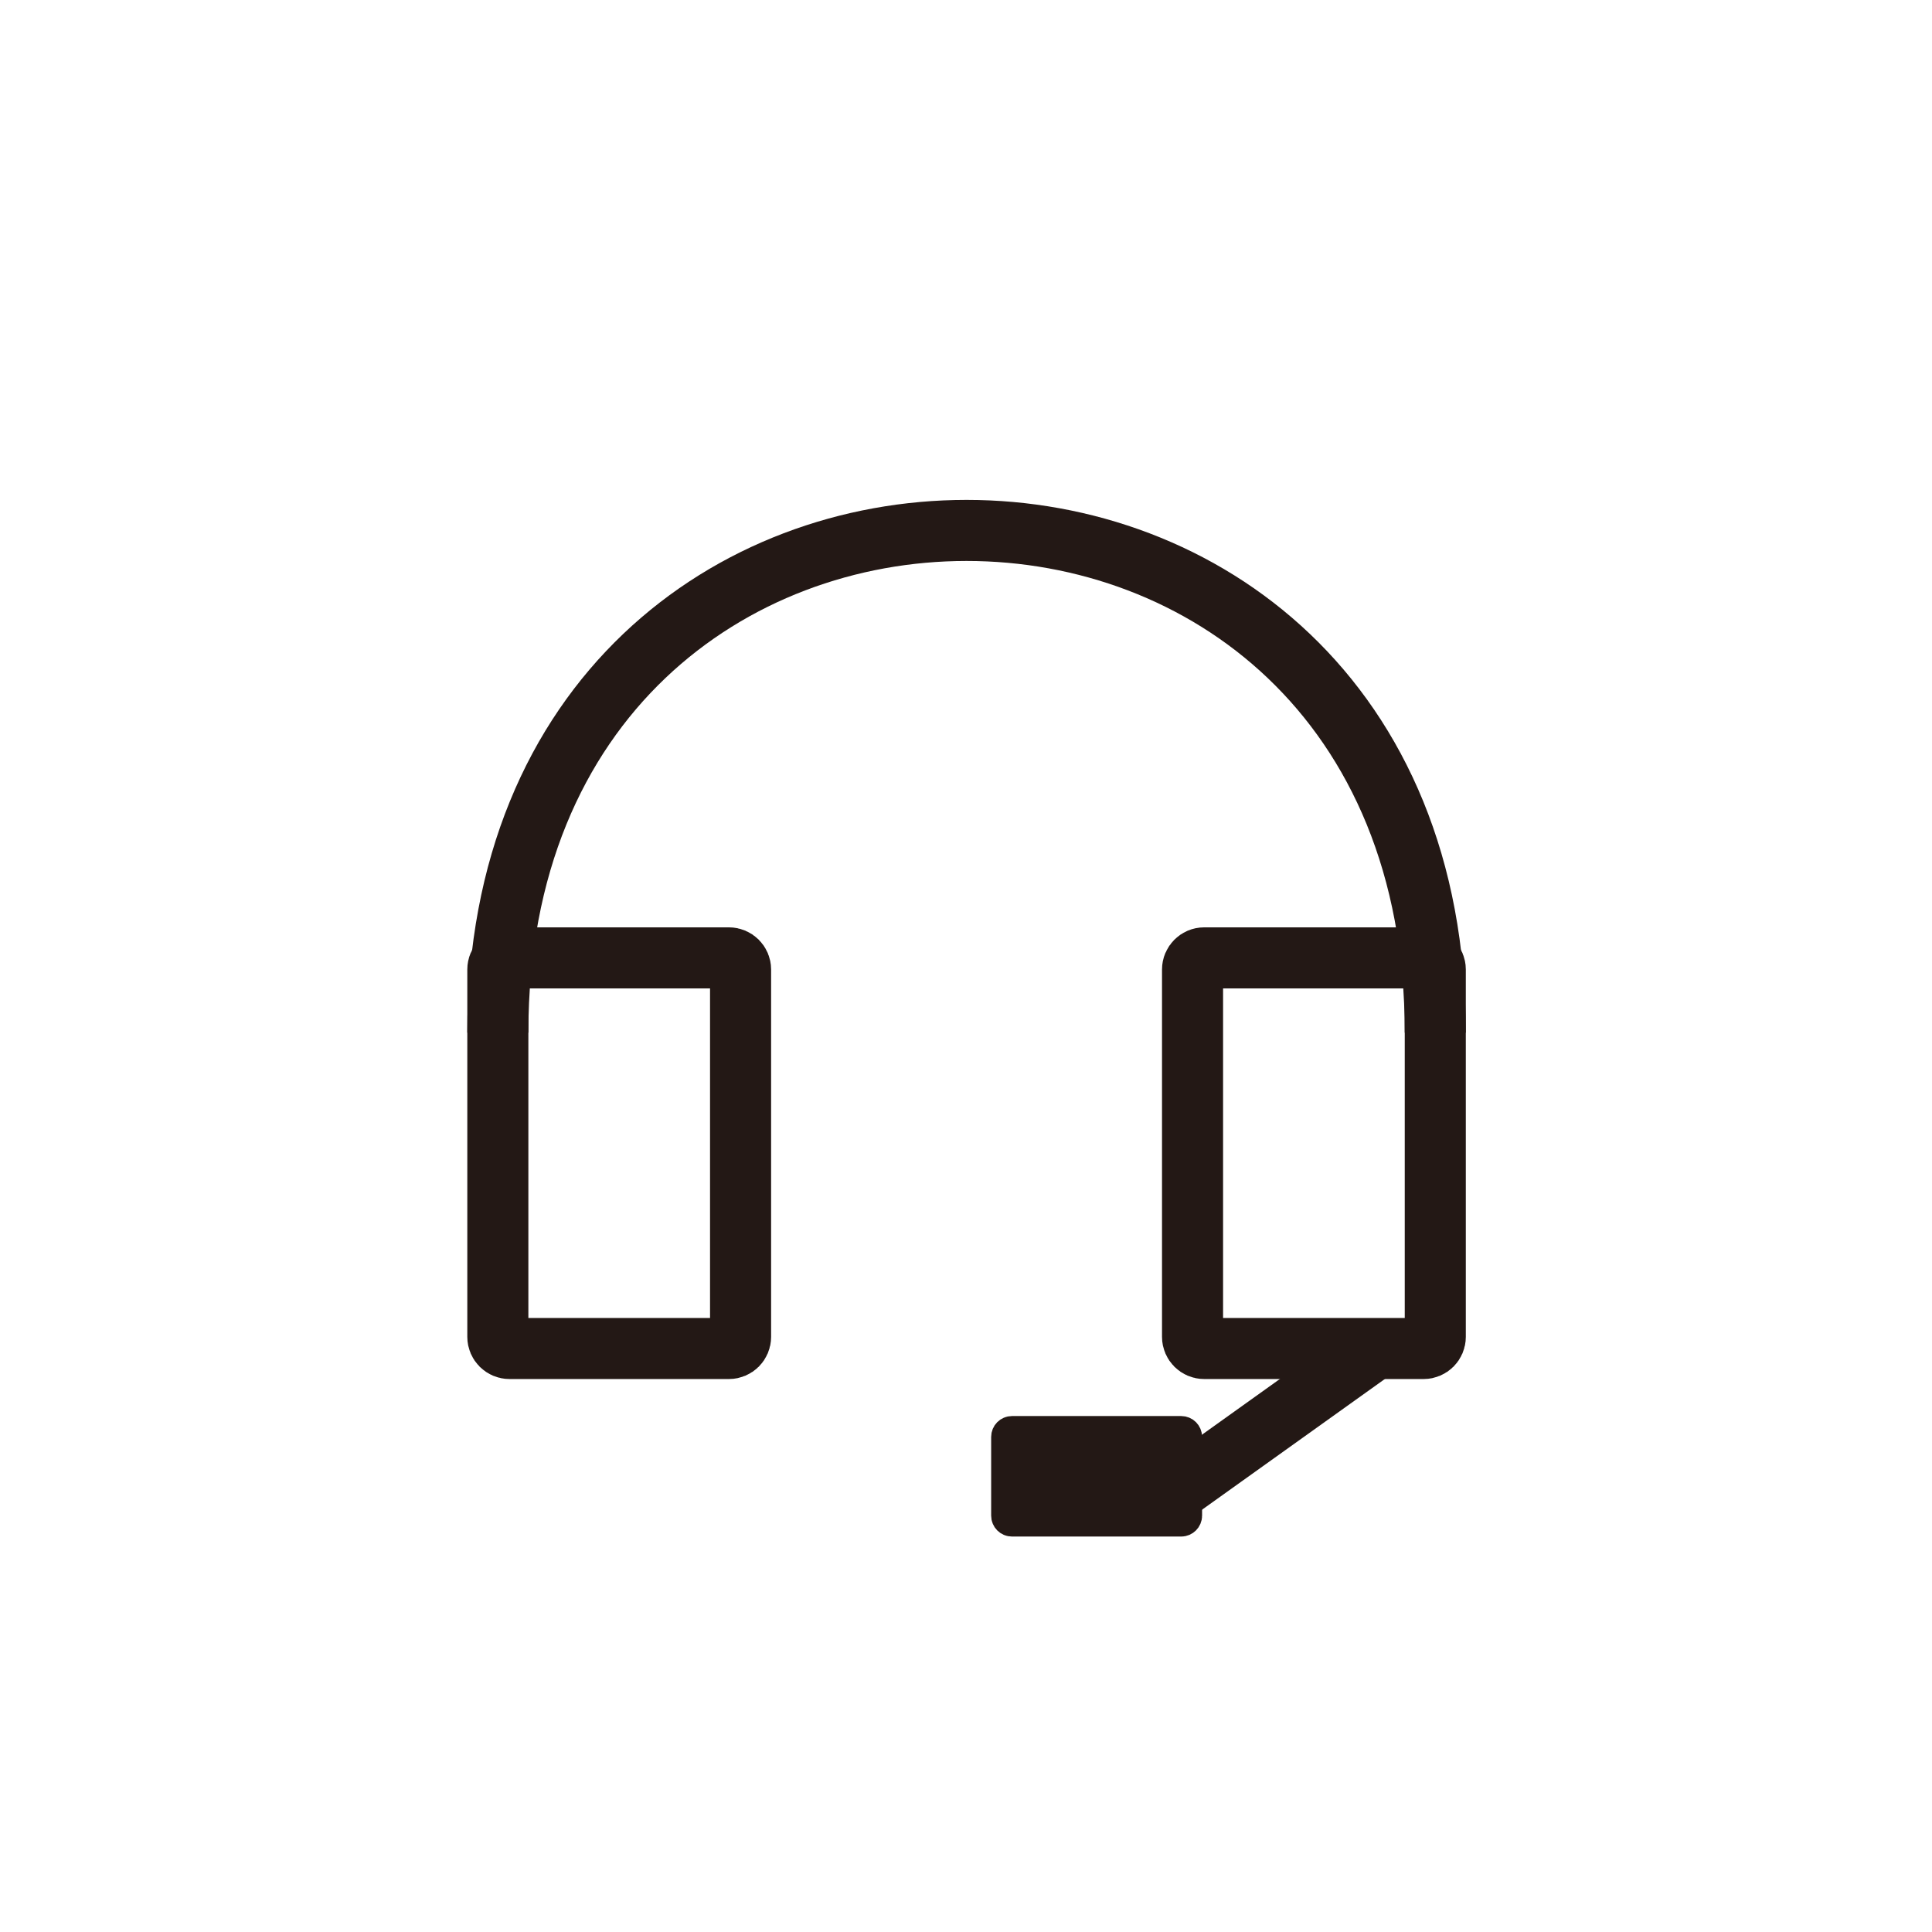 <?xml version="1.0" encoding="utf-8"?>
<!-- Generator: Adobe Illustrator 24.0.2, SVG Export Plug-In . SVG Version: 6.00 Build 0)  -->
<svg version="1.1" id="Layer_1" xmlns="http://www.w3.org/2000/svg" xmlns:xlink="http://www.w3.org/1999/xlink" x="0px" y="0px"
	 viewBox="0 0 500 500" style="enable-background:new 0 0 500 500;" xml:space="preserve">
<style type="text/css">
	.st0{fill:none;stroke:#231815;stroke-width:15.803;stroke-miterlimit:10;}
	.st1{fill:#231815;stroke:#231815;stroke-width:7.798;stroke-miterlimit:10;}
</style>
<path class="st0" d="M128.84,267.25L128.84,267.25c0-173.3,242.61-173.3,242.61,0l0,0"/>
<path class="st0" d="M188.66,348.99h-56.82c-1.65,0-3-1.35-3-3V250.9c0-1.65,1.35-3,3-3h56.82c1.65,0,3,1.35,3,3v95.09
	C191.66,347.64,190.31,348.99,188.66,348.99z"/>
<path class="st0" d="M368.45,348.99h-56.82c-1.65,0-3-1.35-3-3V250.9c0-1.65,1.35-3,3-3h56.82c1.65,0,3,1.35,3,3v95.09
	C371.45,347.64,370.1,348.99,368.45,348.99z"/>
<line class="st0" x1="357.35" y1="347.92" x2="299.14" y2="389.54"/>
<path class="st1" d="M305.7,393.76h-43.79c-0.83,0-1.5-0.67-1.5-1.5v-20.39c0-0.83,0.67-1.5,1.5-1.5h43.79c0.83,0,1.5,0.67,1.5,1.5
	v20.39C307.2,393.08,306.52,393.76,305.7,393.76z"/>
</svg>
